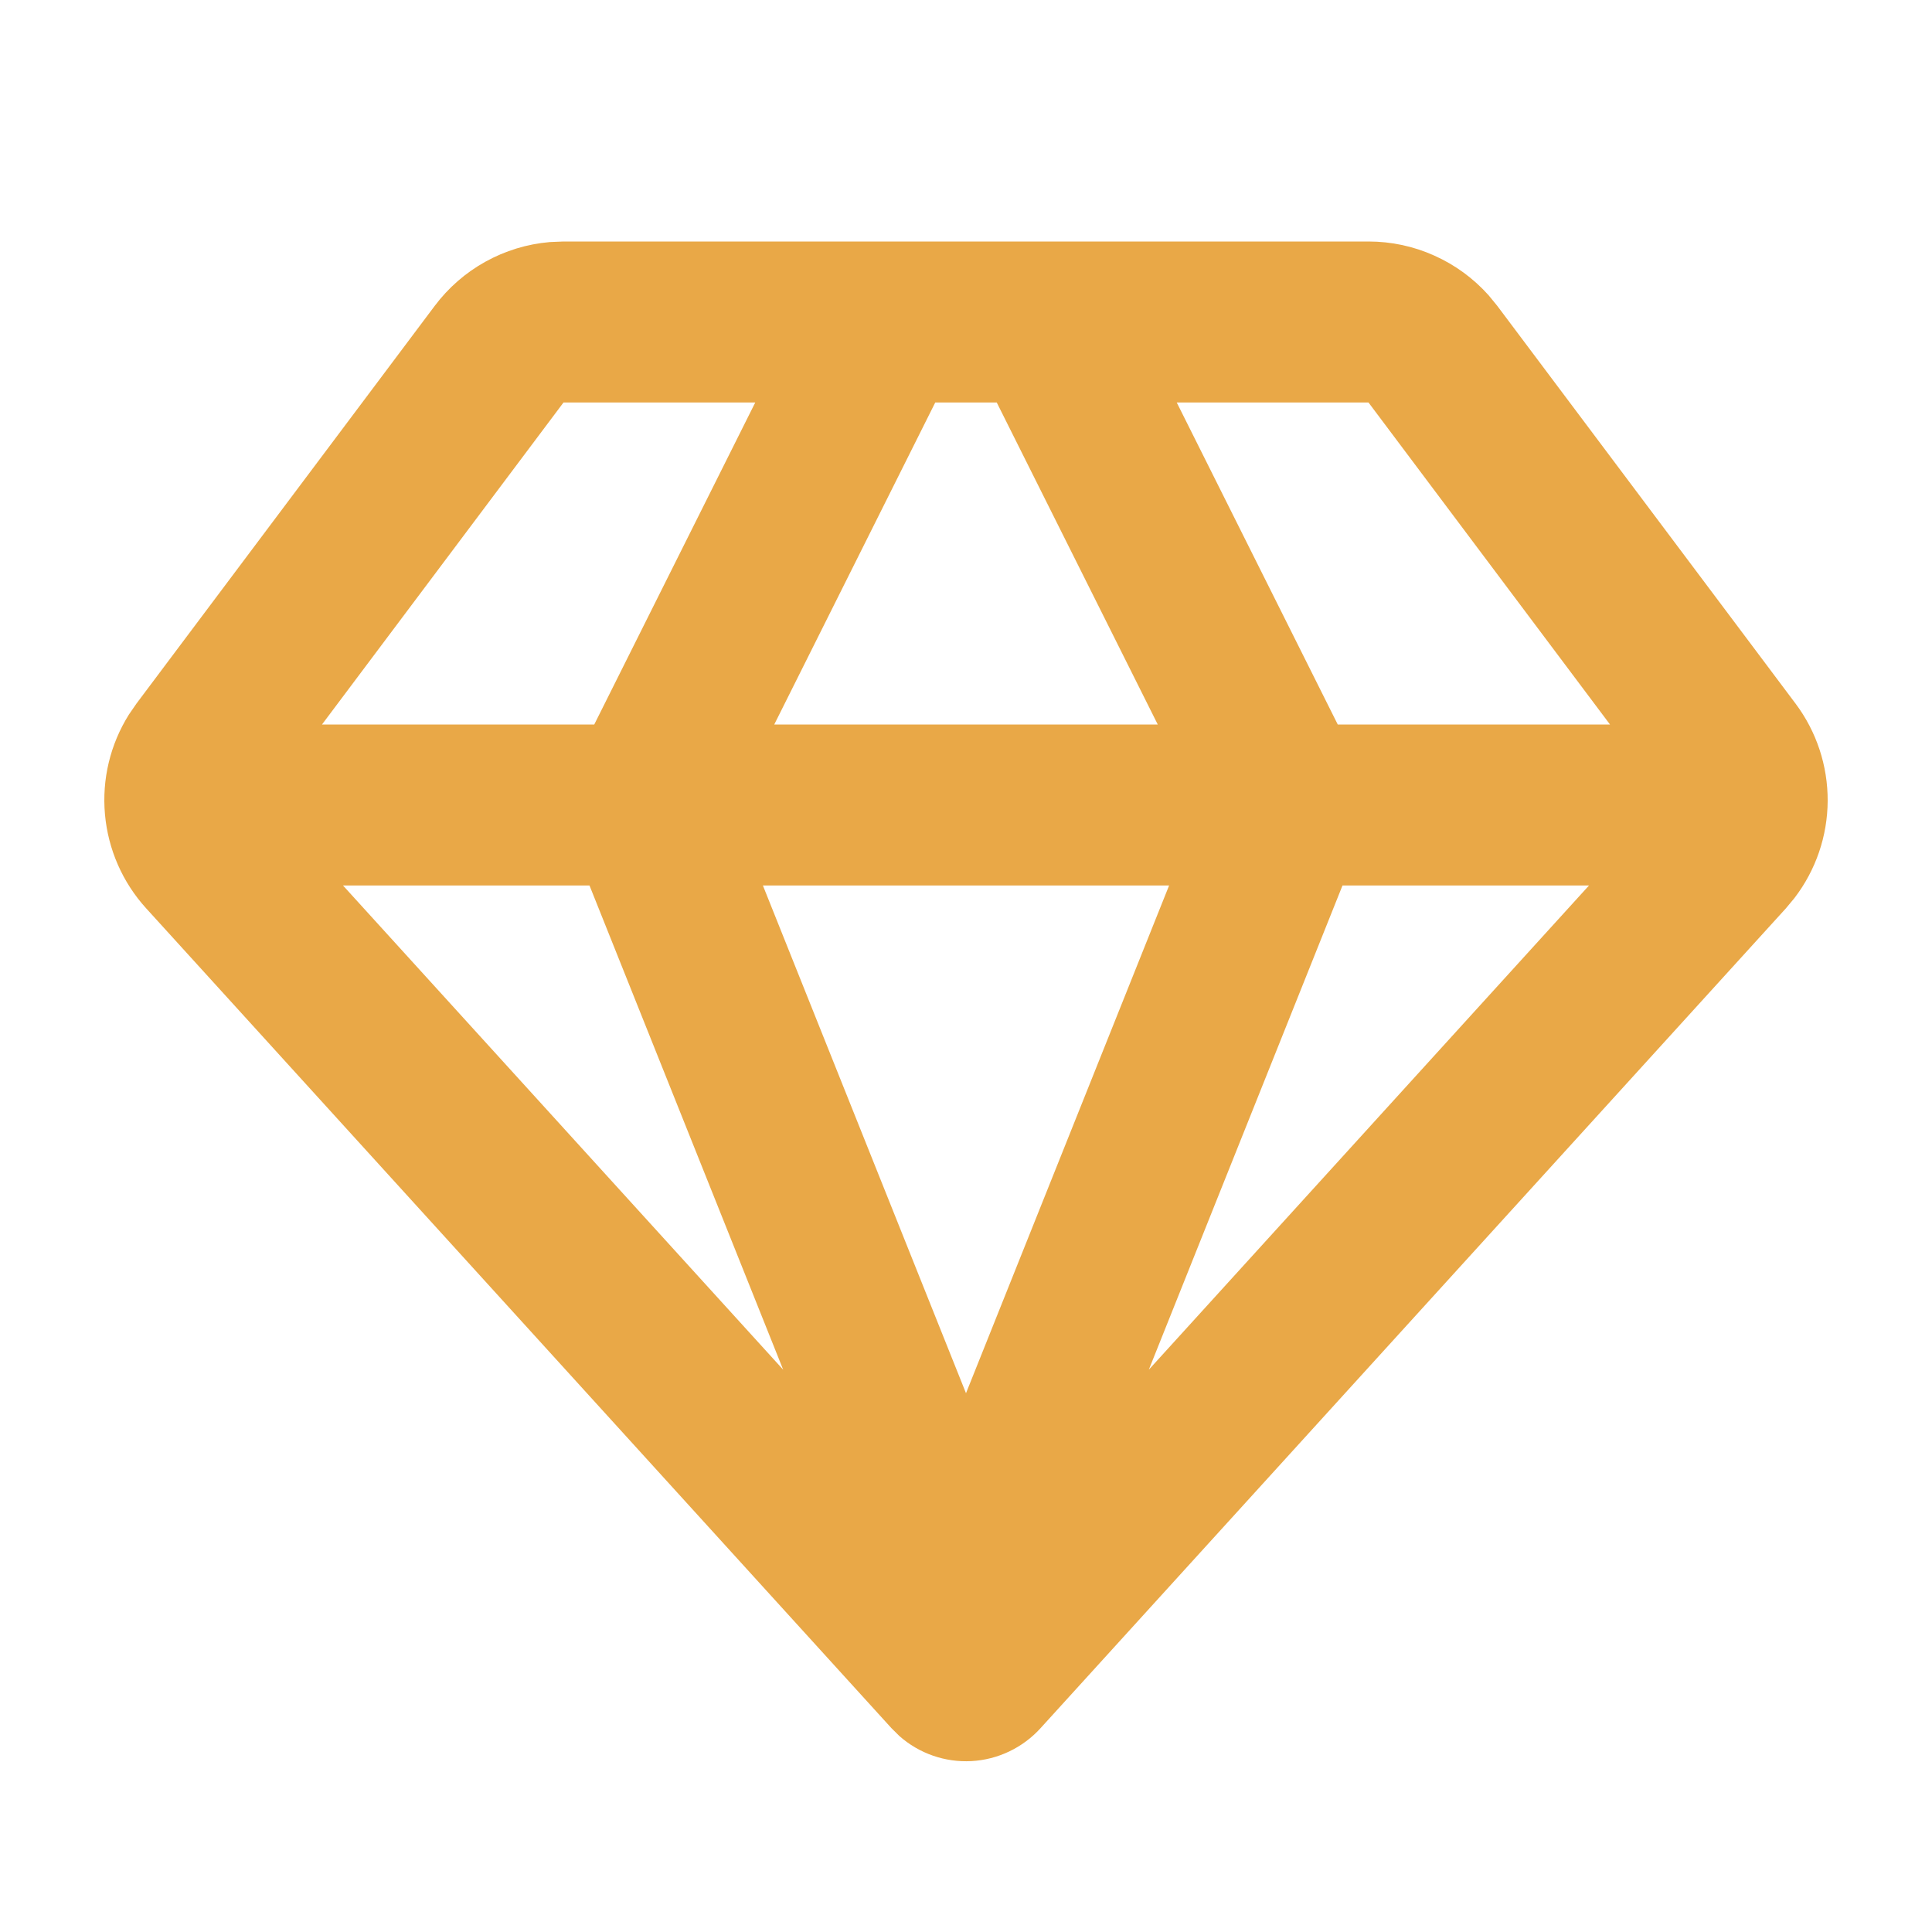 <svg width="24" height="24" viewBox="0 0 24 24" fill="none" xmlns="http://www.w3.org/2000/svg">
<g id="mingcute:diamond-2-line" clip-path="url(#clip0_313_5026)">
<g id="Group">
<path id="Vector" fill-rule="evenodd" clip-rule="evenodd" d="M17 3C17.282 3 17.56 3.059 17.817 3.175C18.075 3.29 18.304 3.458 18.492 3.668L18.6 3.8L22.304 8.739C22.566 9.088 22.706 9.513 22.704 9.949C22.702 10.385 22.557 10.809 22.292 11.155L22.184 11.285L12.925 21.469C12.704 21.712 12.396 21.859 12.068 21.877C11.74 21.895 11.418 21.783 11.172 21.565L11.075 21.469L1.816 11.284C1.522 10.961 1.343 10.551 1.304 10.117C1.265 9.682 1.369 9.247 1.601 8.877L1.696 8.739L5.4 3.8C5.569 3.575 5.784 3.387 6.03 3.251C6.277 3.114 6.549 3.031 6.83 3.007L7 3H17ZM14.523 11H9.477L12 17.307L14.523 11ZM19.739 11H16.677L14.271 17.015L19.739 11ZM7.323 11H4.261L9.729 17.015L7.323 11ZM12.382 5H11.618L9.618 9H14.382L12.382 5ZM17 5H14.618L16.618 9H20L17 5ZM9.382 5H7L4 9H7.382L9.382 5Z" fill="#E9A847"/>
</g>
</g>
<defs>
<clipPath id="clip0_313_5026">
<rect width="24" height="24" fill="white"/>
</clipPath>
</defs>
</svg>
